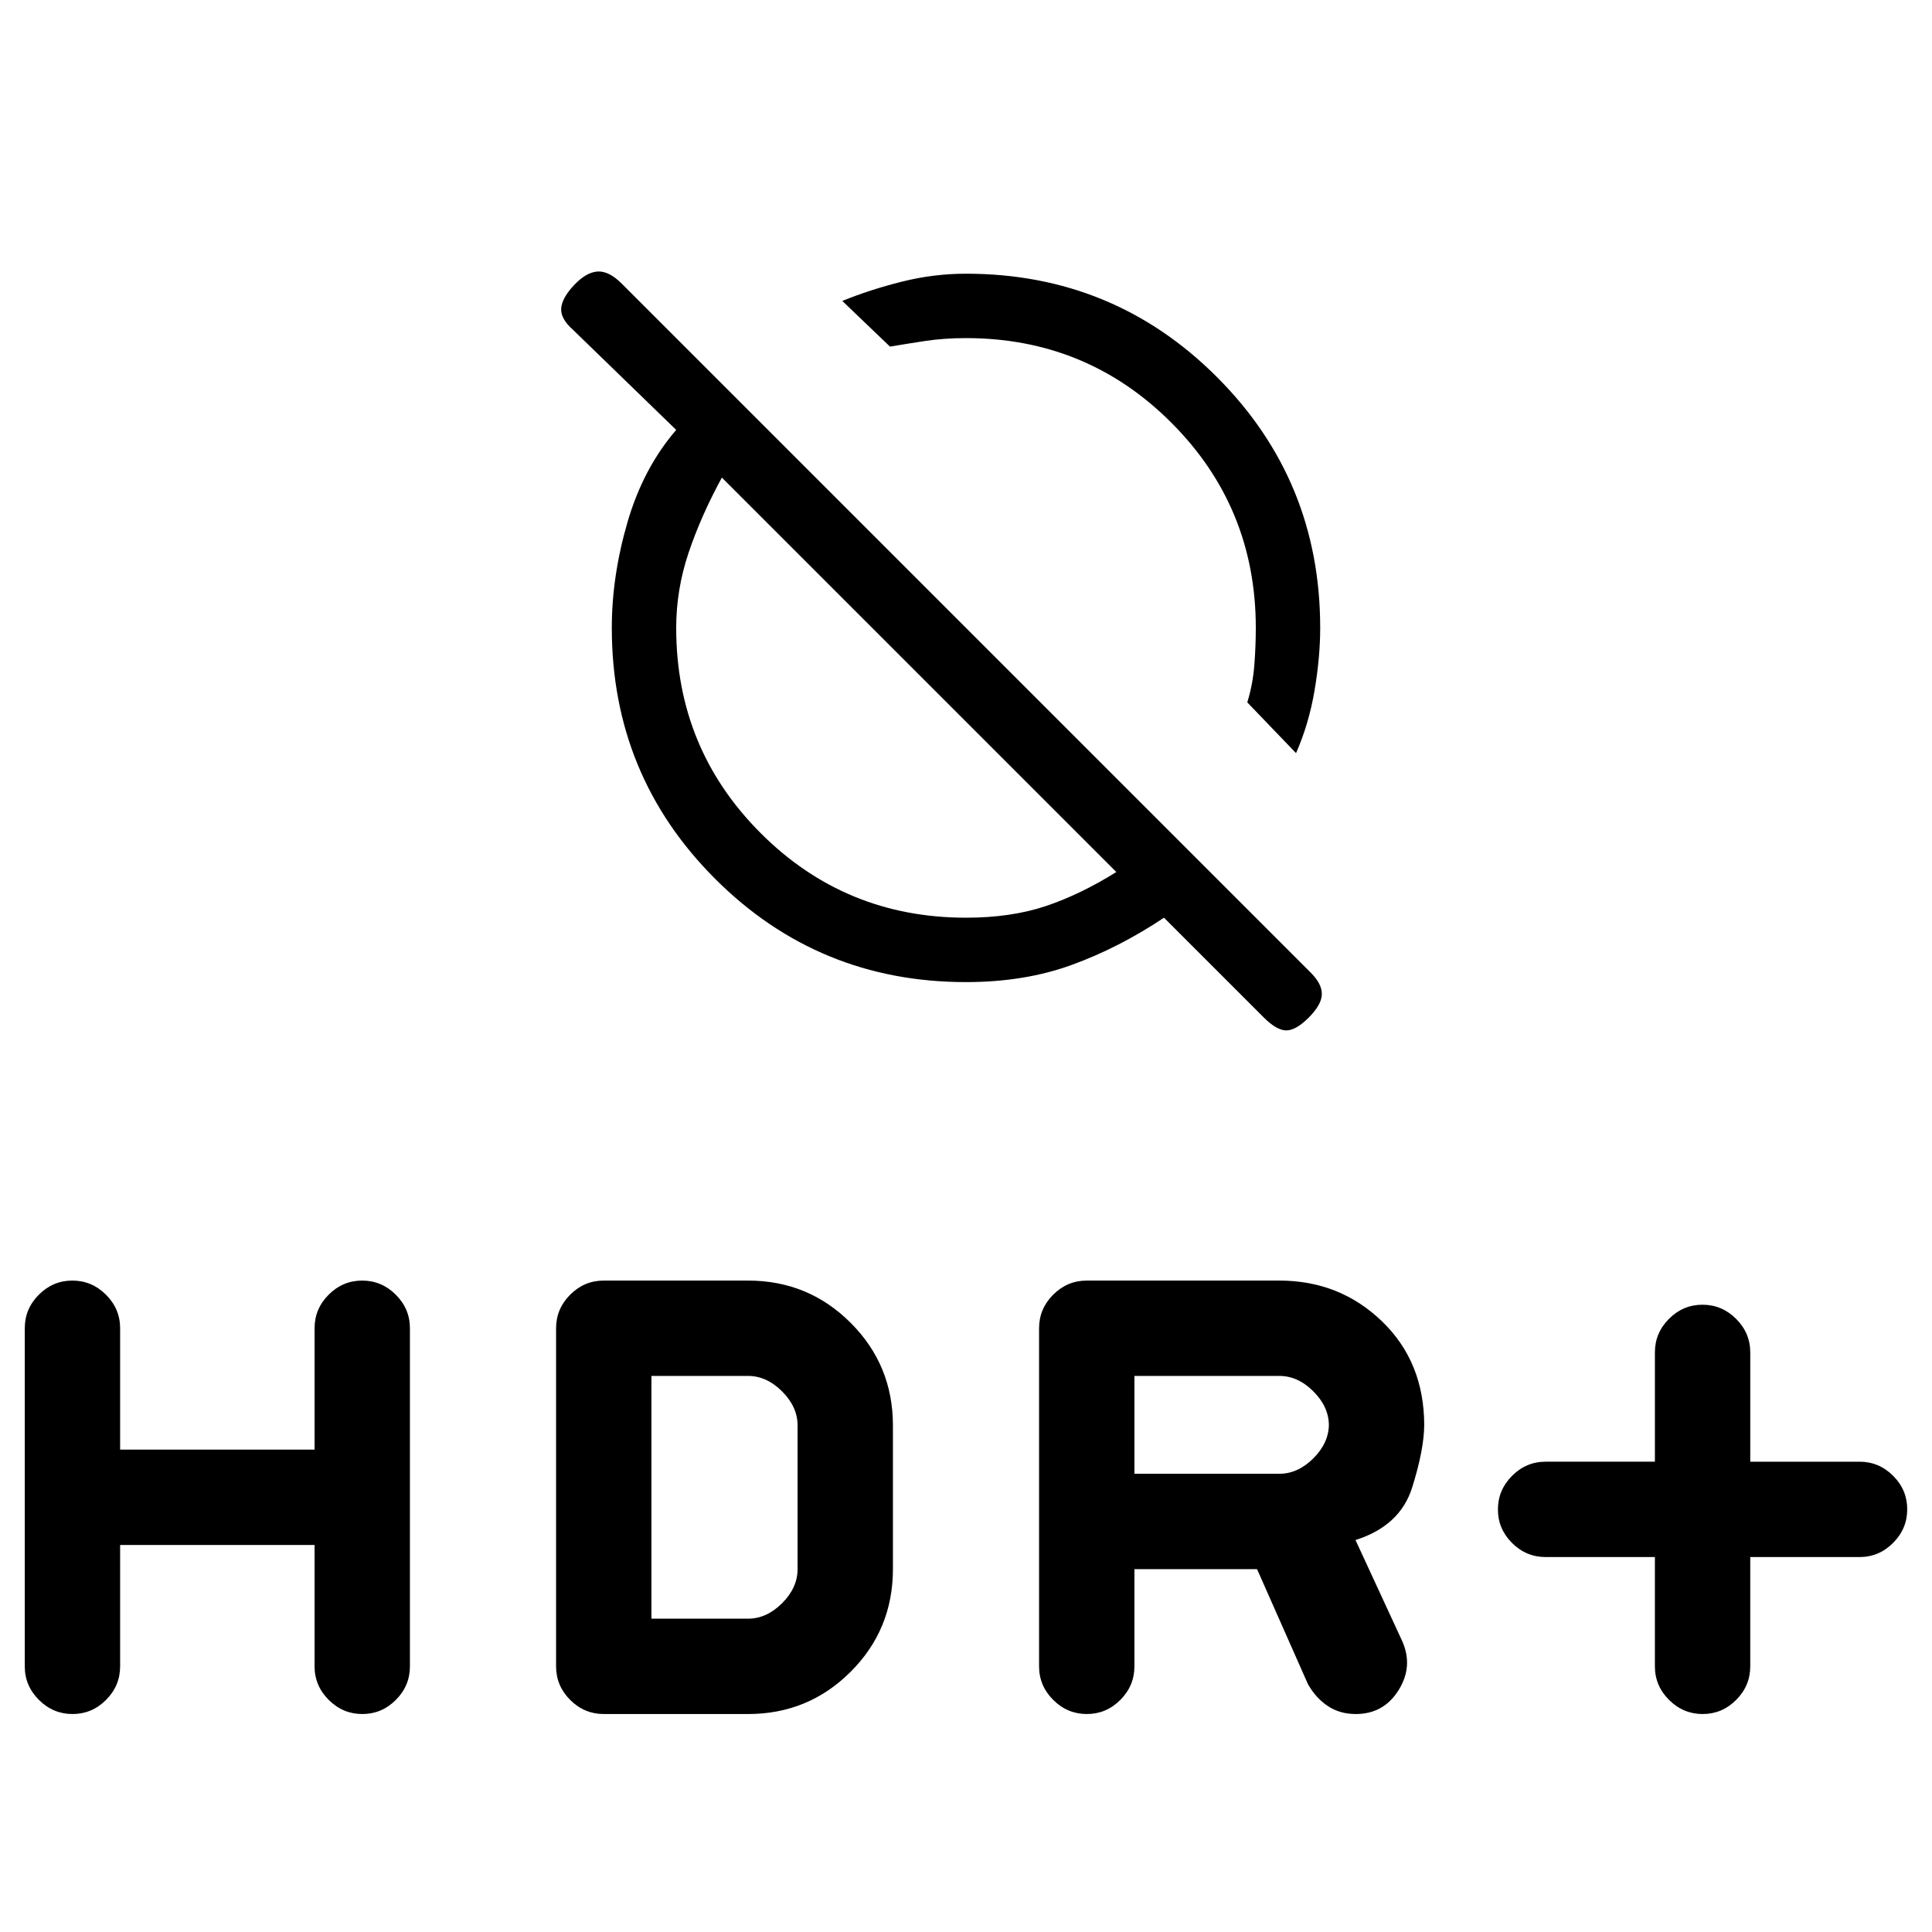 <svg xmlns="http://www.w3.org/2000/svg" height="20" viewBox="0 -960 960 960" width="20"><path d="M822.31-186.31H768q-9.67 0-16.68-7t-7.01-16.65q0-9.66 7.01-16.69 7.01-7.04 16.68-7.04h54.31V-288q0-9.67 7-16.68t16.65-7.01q9.66 0 16.69 7.01 7.04 7.01 7.04 16.68v54.31H924q9.67 0 16.68 7t7.01 16.65q0 9.66-7.01 16.69-7.01 7.04-16.68 7.04h-54.31V-132q0 9.67-7 16.68t-16.65 7.01q-9.66 0-16.69-7.01-7.04-7.01-7.04-16.68v-54.31Zm-306 54.31v-168q0-9.67 7.01-16.68t16.68-7.01h95.69q30 0 51 20.23t21 51.77v-.62q0 12.39-6 31.46-6 19.08-28.15 26.08l23.15 50.08q5.69 12.61-1.73 24.5-7.42 11.88-21.27 11.88-7.92 0-13.89-3.96-5.96-3.96-9.88-10.88l-25.3-57.16h-60.93V-132q0 9.67-7 16.68t-16.65 7.01q-9.66 0-16.69-7.01-7.04-7.01-7.04-16.68Zm47.38-95.69h72q9.23 0 16.93-7.69 7.69-7.7 7.69-16.93v.62q0-9.23-7.69-16.93-7.7-7.69-16.93-7.69h-72v48.62Zm-504 35.38V-132q0 9.67-7 16.68t-16.65 7.01q-9.66 0-16.69-7.01-7.04-7.01-7.04-16.68v-168q0-9.67 7-16.68t16.65-7.01q9.66 0 16.69 7.01 7.04 7.01 7.04 16.68v60.31h96.62V-300q0-9.67 7-16.68t16.65-7.01q9.66 0 16.69 7.01 7.04 7.01 7.04 16.68v168q0 9.67-7 16.68t-16.65 7.01q-9.66 0-16.69-7.01-7.04-7.01-7.04-16.68v-60.31H59.69ZM276.31-132v-168q0-9.67 7.01-16.68t16.68-7.01h71.69q30 0 51 21t21 51v71.38q0 30-21 51t-51 21H300q-9.67 0-16.68-7.01T276.31-132Zm47.38-23.69h48q9.23 0 16.93-7.69 7.69-7.7 7.69-16.93v-71.38q0-9.23-7.69-16.93-7.7-7.69-16.93-7.69h-48v120.62ZM644-585.77 619.77-611q2.77-9 3.5-18.5T624-648q0-60-42-102t-102-42q-11 0-20.77 1.5t-17 2.73l-23.69-22.69q13.77-5.62 29.58-9.58Q463.92-824 480-824q73.33 0 124.67 51.33Q656-721.33 656-648q0 14.54-2.81 31.12-2.81 16.57-9.19 31.11ZM480-472q-73.33 0-124.67-51.33Q304-574.67 304-648q0-25.77 7.81-52.58 7.81-26.8 24.19-45.8L284.85-796q-6.39-5.62-6-10.77.38-5.15 6.38-11.54 6-6.38 11.65-6.77 5.66-.38 12.04 6l342.39 342.39q5.61 5.61 5.5 10.77-.12 5.15-6.5 11.54-6.39 6.38-11.16 6.38-4.77 0-11.15-6.38L578.38-504q-22.23 14.85-45.73 23.42Q509.15-472 480-472Zm74.69-54.69-196-196q-10.46 19.23-16.57 37.46Q336-667 336-648q0 60 42 102t102 42q22.31 0 39.5-5.73t35.19-16.96ZM531-699.77Zm-74.31 75.08Z"/></svg>